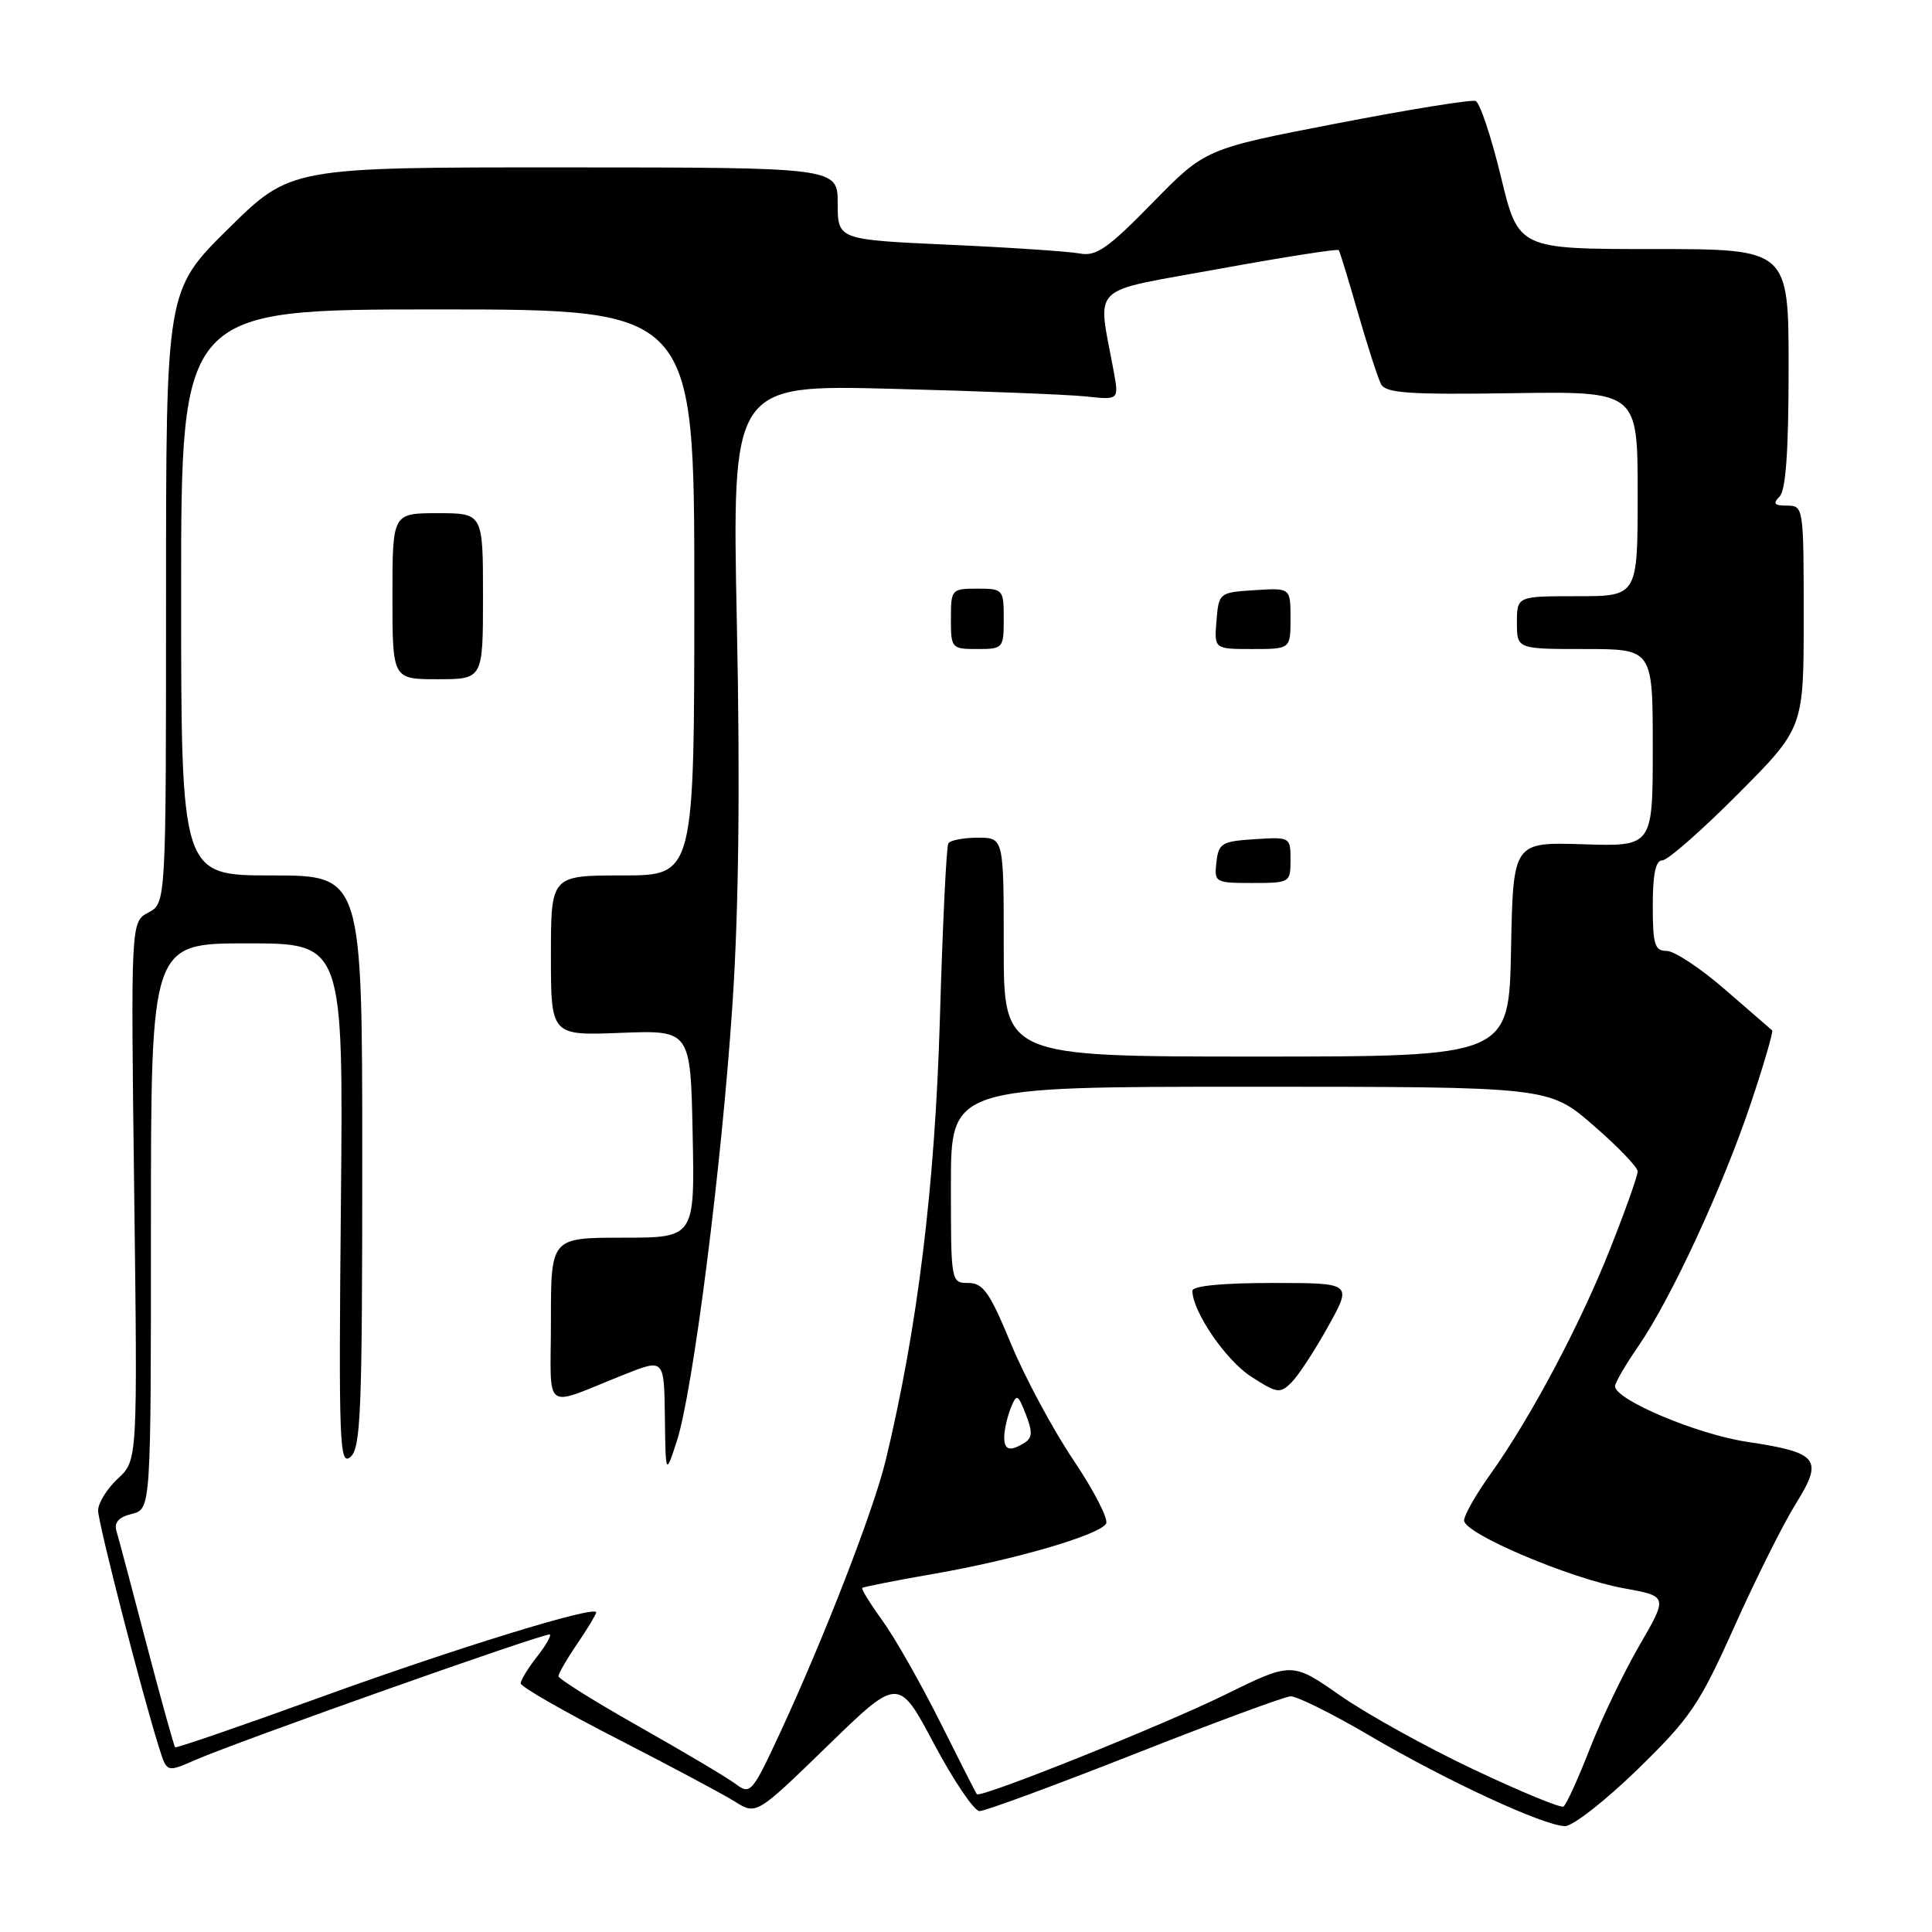 <?xml version="1.0" encoding="UTF-8" standalone="no"?>
<!DOCTYPE svg PUBLIC "-//W3C//DTD SVG 1.1//EN" "http://www.w3.org/Graphics/SVG/1.1/DTD/svg11.dtd" >
<svg xmlns="http://www.w3.org/2000/svg" xmlns:xlink="http://www.w3.org/1999/xlink" version="1.1" viewBox="0 0 256 256">
 <g >
 <path fill="currentColor"
d=" M 216.96 234.48 C 223.98 227.64 225.17 225.90 229.83 215.50 C 232.65 209.21 236.30 201.90 237.94 199.28 C 241.65 193.32 240.99 192.48 231.50 191.05 C 224.89 190.06 214.01 185.48 214.00 183.68 C 214.00 183.23 215.39 180.83 217.10 178.36 C 221.44 172.05 228.31 157.21 232.01 146.15 C 233.73 141.01 234.99 136.68 234.82 136.53 C 234.64 136.38 231.84 133.95 228.59 131.13 C 225.35 128.31 221.86 126.00 220.84 126.00 C 219.26 126.00 219.00 125.16 219.00 120.00 C 219.00 115.81 219.38 114.00 220.27 114.00 C 220.97 114.00 225.47 110.05 230.27 105.23 C 239.00 96.46 239.00 96.46 239.00 81.73 C 239.00 67.22 238.97 67.00 236.80 67.00 C 235.09 67.00 234.87 66.73 235.80 65.80 C 236.63 64.97 237.00 59.76 237.00 48.80 C 237.00 33.00 237.00 33.00 219.09 33.00 C 201.19 33.00 201.19 33.00 198.87 23.38 C 197.59 18.09 196.09 13.59 195.52 13.38 C 194.96 13.17 186.67 14.51 177.11 16.36 C 159.71 19.72 159.71 19.72 152.69 26.90 C 146.79 32.93 145.25 34.00 143.08 33.59 C 141.66 33.32 133.86 32.79 125.75 32.43 C 111.00 31.76 111.00 31.76 111.00 26.97 C 111.00 22.19 111.00 22.19 74.75 22.18 C 38.50 22.17 38.50 22.17 30.25 30.31 C 22.00 38.46 22.00 38.46 22.00 79.06 C 22.00 119.66 22.00 119.66 19.67 120.91 C 17.33 122.16 17.33 122.16 17.78 157.83 C 18.23 193.50 18.23 193.50 15.62 195.92 C 14.18 197.26 13.00 199.16 13.00 200.15 C 13.00 201.80 18.79 224.35 21.11 231.68 C 22.11 234.85 22.11 234.85 25.80 233.24 C 31.78 230.64 72.47 216.23 72.86 216.58 C 73.06 216.75 72.28 218.10 71.11 219.58 C 69.95 221.06 69.00 222.63 69.00 223.06 C 69.00 223.50 74.74 226.79 81.75 230.38 C 88.76 233.98 95.79 237.72 97.36 238.71 C 100.22 240.50 100.22 240.50 109.64 231.35 C 119.05 222.20 119.05 222.20 123.77 231.08 C 126.37 235.97 129.08 239.97 129.79 239.98 C 130.50 239.99 139.73 236.59 150.29 232.43 C 160.86 228.26 170.18 224.82 171.00 224.77 C 171.82 224.73 176.55 227.08 181.50 229.99 C 191.62 235.94 204.55 241.93 207.36 241.97 C 208.39 241.99 212.71 238.61 216.96 234.48 Z  M 195.22 234.44 C 189.01 231.51 181.06 227.10 177.56 224.65 C 171.18 220.20 171.18 220.20 162.20 224.62 C 153.95 228.67 129.92 238.30 129.44 237.74 C 129.32 237.61 127.13 233.30 124.57 228.18 C 122.00 223.05 118.57 217.01 116.95 214.77 C 115.32 212.52 114.11 210.56 114.25 210.41 C 114.40 210.27 118.67 209.42 123.75 208.54 C 134.36 206.70 145.62 203.42 146.56 201.90 C 146.92 201.33 144.97 197.54 142.25 193.49 C 139.52 189.43 135.79 182.49 133.96 178.06 C 131.15 171.26 130.27 170.00 128.32 170.00 C 126.01 170.00 126.00 169.93 126.00 157.00 C 126.00 144.00 126.00 144.00 165.61 144.00 C 205.23 144.00 205.23 144.00 211.11 149.10 C 214.35 151.90 217.00 154.66 217.00 155.22 C 217.00 155.79 215.38 160.36 213.39 165.38 C 209.41 175.47 202.80 187.91 197.47 195.36 C 195.56 198.03 194.00 200.78 194.00 201.47 C 194.00 203.21 208.02 209.16 215.14 210.45 C 221.01 211.51 221.01 211.51 217.24 218.01 C 215.17 221.58 212.20 227.76 210.65 231.74 C 209.10 235.73 207.53 239.17 207.16 239.38 C 206.80 239.60 201.42 237.38 195.22 234.44 Z  M 175.99 175.75 C 179.19 170.00 179.19 170.00 168.60 170.00 C 161.93 170.00 158.00 170.39 158.00 171.04 C 158.00 173.77 162.43 180.25 165.77 182.40 C 169.24 184.64 169.61 184.70 171.15 183.16 C 172.06 182.24 174.24 178.91 175.99 175.75 Z  M 97.50 236.40 C 96.40 235.57 90.66 232.16 84.75 228.82 C 78.84 225.48 74.00 222.46 74.00 222.10 C 74.00 221.75 75.12 219.81 76.50 217.79 C 77.88 215.76 79.00 213.90 79.00 213.65 C 79.00 212.66 60.49 218.36 42.50 224.88 C 32.05 228.67 23.37 231.66 23.21 231.52 C 23.05 231.37 21.35 225.24 19.42 217.88 C 17.50 210.52 15.70 203.76 15.43 202.87 C 15.09 201.74 15.73 201.03 17.47 200.60 C 20.00 199.96 20.00 199.96 20.00 162.48 C 20.00 125.00 20.00 125.00 32.75 125.00 C 45.50 125.00 45.50 125.00 45.17 159.69 C 44.87 191.23 44.98 194.26 46.42 193.07 C 47.81 191.91 48.00 187.19 48.00 153.88 C 48.00 116.00 48.00 116.00 36.00 116.00 C 24.00 116.00 24.00 116.00 24.00 78.50 C 24.00 41.00 24.00 41.00 58.00 41.00 C 92.00 41.00 92.00 41.00 92.00 78.50 C 92.00 116.00 92.00 116.00 82.50 116.00 C 73.00 116.00 73.00 116.00 73.00 126.61 C 73.00 137.22 73.00 137.22 82.25 136.86 C 91.50 136.50 91.50 136.50 91.78 150.25 C 92.06 164.00 92.06 164.00 82.53 164.00 C 73.00 164.00 73.00 164.00 73.00 174.98 C 73.00 187.46 71.70 186.51 82.75 182.12 C 88.00 180.03 88.00 180.03 88.10 187.76 C 88.20 195.50 88.20 195.50 89.67 191.00 C 91.81 184.49 95.64 154.45 97.06 133.00 C 97.89 120.57 98.08 104.08 97.64 82.73 C 96.99 50.97 96.99 50.97 118.24 51.52 C 129.93 51.82 141.47 52.28 143.88 52.53 C 148.26 53.00 148.26 53.00 147.58 49.25 C 145.42 37.41 143.97 38.84 161.46 35.64 C 170.07 34.07 177.24 32.95 177.39 33.14 C 177.54 33.34 178.69 37.10 179.95 41.50 C 181.22 45.90 182.59 50.14 183.01 50.93 C 183.64 52.09 186.83 52.31 200.39 52.10 C 217.00 51.85 217.00 51.85 217.00 65.42 C 217.00 79.00 217.00 79.00 209.00 79.00 C 201.00 79.00 201.00 79.00 201.00 82.50 C 201.00 86.00 201.00 86.00 210.00 86.00 C 219.00 86.00 219.00 86.00 219.00 99.08 C 219.00 112.17 219.00 112.17 209.75 111.87 C 200.50 111.58 200.50 111.58 200.22 125.79 C 199.95 140.00 199.95 140.00 166.47 140.00 C 133.00 140.00 133.00 140.00 133.00 125.50 C 133.00 111.00 133.00 111.00 129.56 111.00 C 127.67 111.00 125.91 111.34 125.66 111.75 C 125.40 112.16 124.90 122.62 124.54 135.00 C 123.89 157.17 121.59 175.94 117.36 193.50 C 115.77 200.10 109.15 217.16 103.28 229.79 C 99.67 237.55 99.41 237.84 97.50 236.40 Z  M 171.00 113.95 C 171.00 110.92 170.95 110.89 166.25 111.20 C 161.90 111.47 161.47 111.73 161.18 114.25 C 160.88 116.93 161.00 117.00 165.93 117.00 C 170.92 117.00 171.00 116.95 171.00 113.95 Z  M 64.00 79.00 C 64.00 68.00 64.00 68.00 58.00 68.00 C 52.00 68.00 52.00 68.00 52.00 79.00 C 52.00 90.00 52.00 90.00 58.00 90.00 C 64.00 90.00 64.00 90.00 64.00 79.00 Z  M 133.00 82.00 C 133.00 78.10 132.92 78.00 129.50 78.00 C 126.08 78.00 126.00 78.10 126.00 82.00 C 126.00 85.90 126.08 86.00 129.50 86.00 C 132.92 86.00 133.00 85.90 133.00 82.00 Z  M 171.00 81.95 C 171.00 77.89 171.00 77.89 166.25 78.20 C 161.55 78.50 161.50 78.54 161.19 82.25 C 160.88 86.00 160.88 86.00 165.94 86.00 C 171.00 86.00 171.00 86.00 171.00 81.95 Z  M 133.07 190.25 C 133.11 189.29 133.51 187.60 133.96 186.50 C 134.72 184.65 134.87 184.72 135.93 187.42 C 136.83 189.70 136.80 190.51 135.79 191.15 C 133.79 192.42 132.99 192.16 133.07 190.25 Z "/>
</g>
</svg>